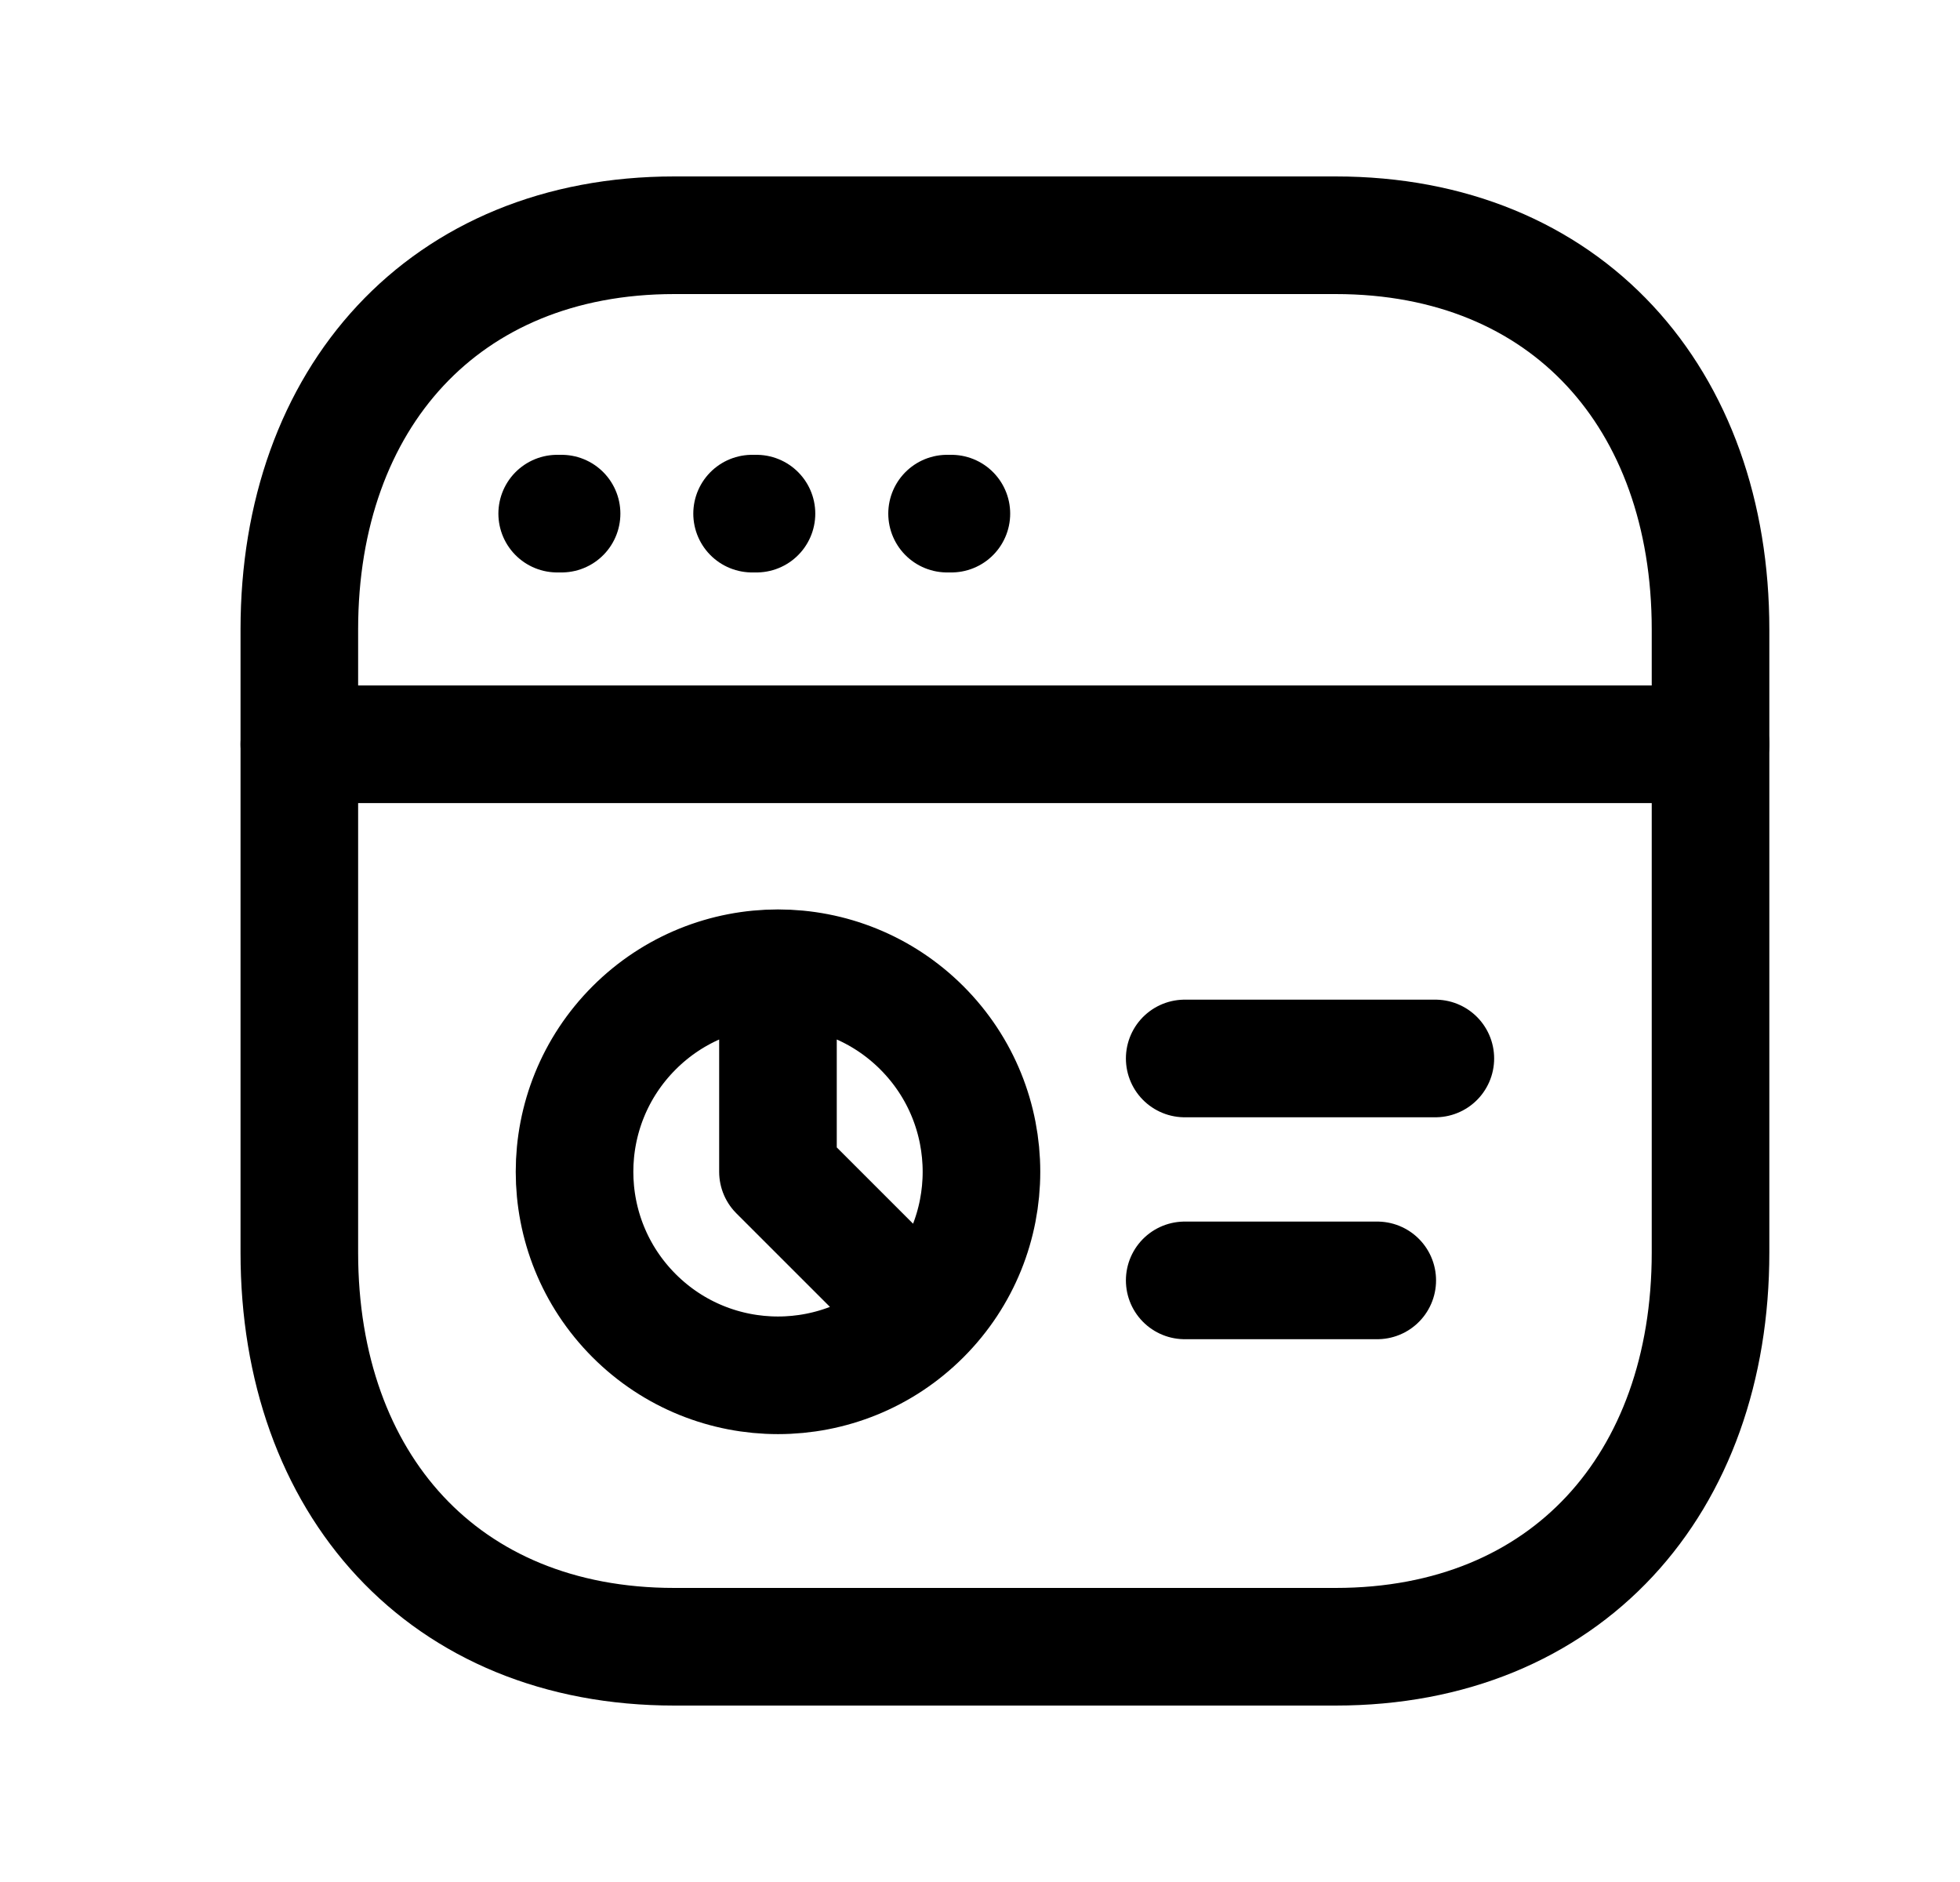 <svg width="25" height="24" viewBox="0 0 25 24" fill="none" xmlns="http://www.w3.org/2000/svg">
<path d="M8.601 3H17.036C19.984 3 21.818 5.081 21.818 8.026V15.974C21.818 18.919 19.984 21 17.035 21H8.601C5.653 21 3.818 18.919 3.818 15.974V8.026C3.818 5.081 5.662 3 8.601 3Z" stroke="black" stroke-width="1.5" stroke-linecap="round" stroke-linejoin="round"/>
<path d="M11.759 16.778C10.745 17.792 9.102 17.792 8.088 16.778C7.075 15.764 7.075 14.122 8.088 13.108C9.102 12.094 10.745 12.094 11.759 13.108C12.772 14.122 12.772 15.764 11.759 16.778ZM11.759 16.778L9.923 14.943V12.348" stroke="black" stroke-width="1.5" stroke-linecap="round" stroke-linejoin="round"/>
<path d="M15.111 13.498H18.308M15.111 16.328H17.567" stroke="black" stroke-width="1.5" stroke-linecap="round" stroke-linejoin="round"/>
<path d="M21.818 9.491H3.818" stroke="black" stroke-width="1.5" stroke-linecap="round" stroke-linejoin="round"/>
<path d="M7.163 6.55H7.107M9.649 6.55H9.593M12.135 6.55H12.08" stroke="black" stroke-width="1.5" stroke-linecap="round" stroke-linejoin="round"/>
</svg>